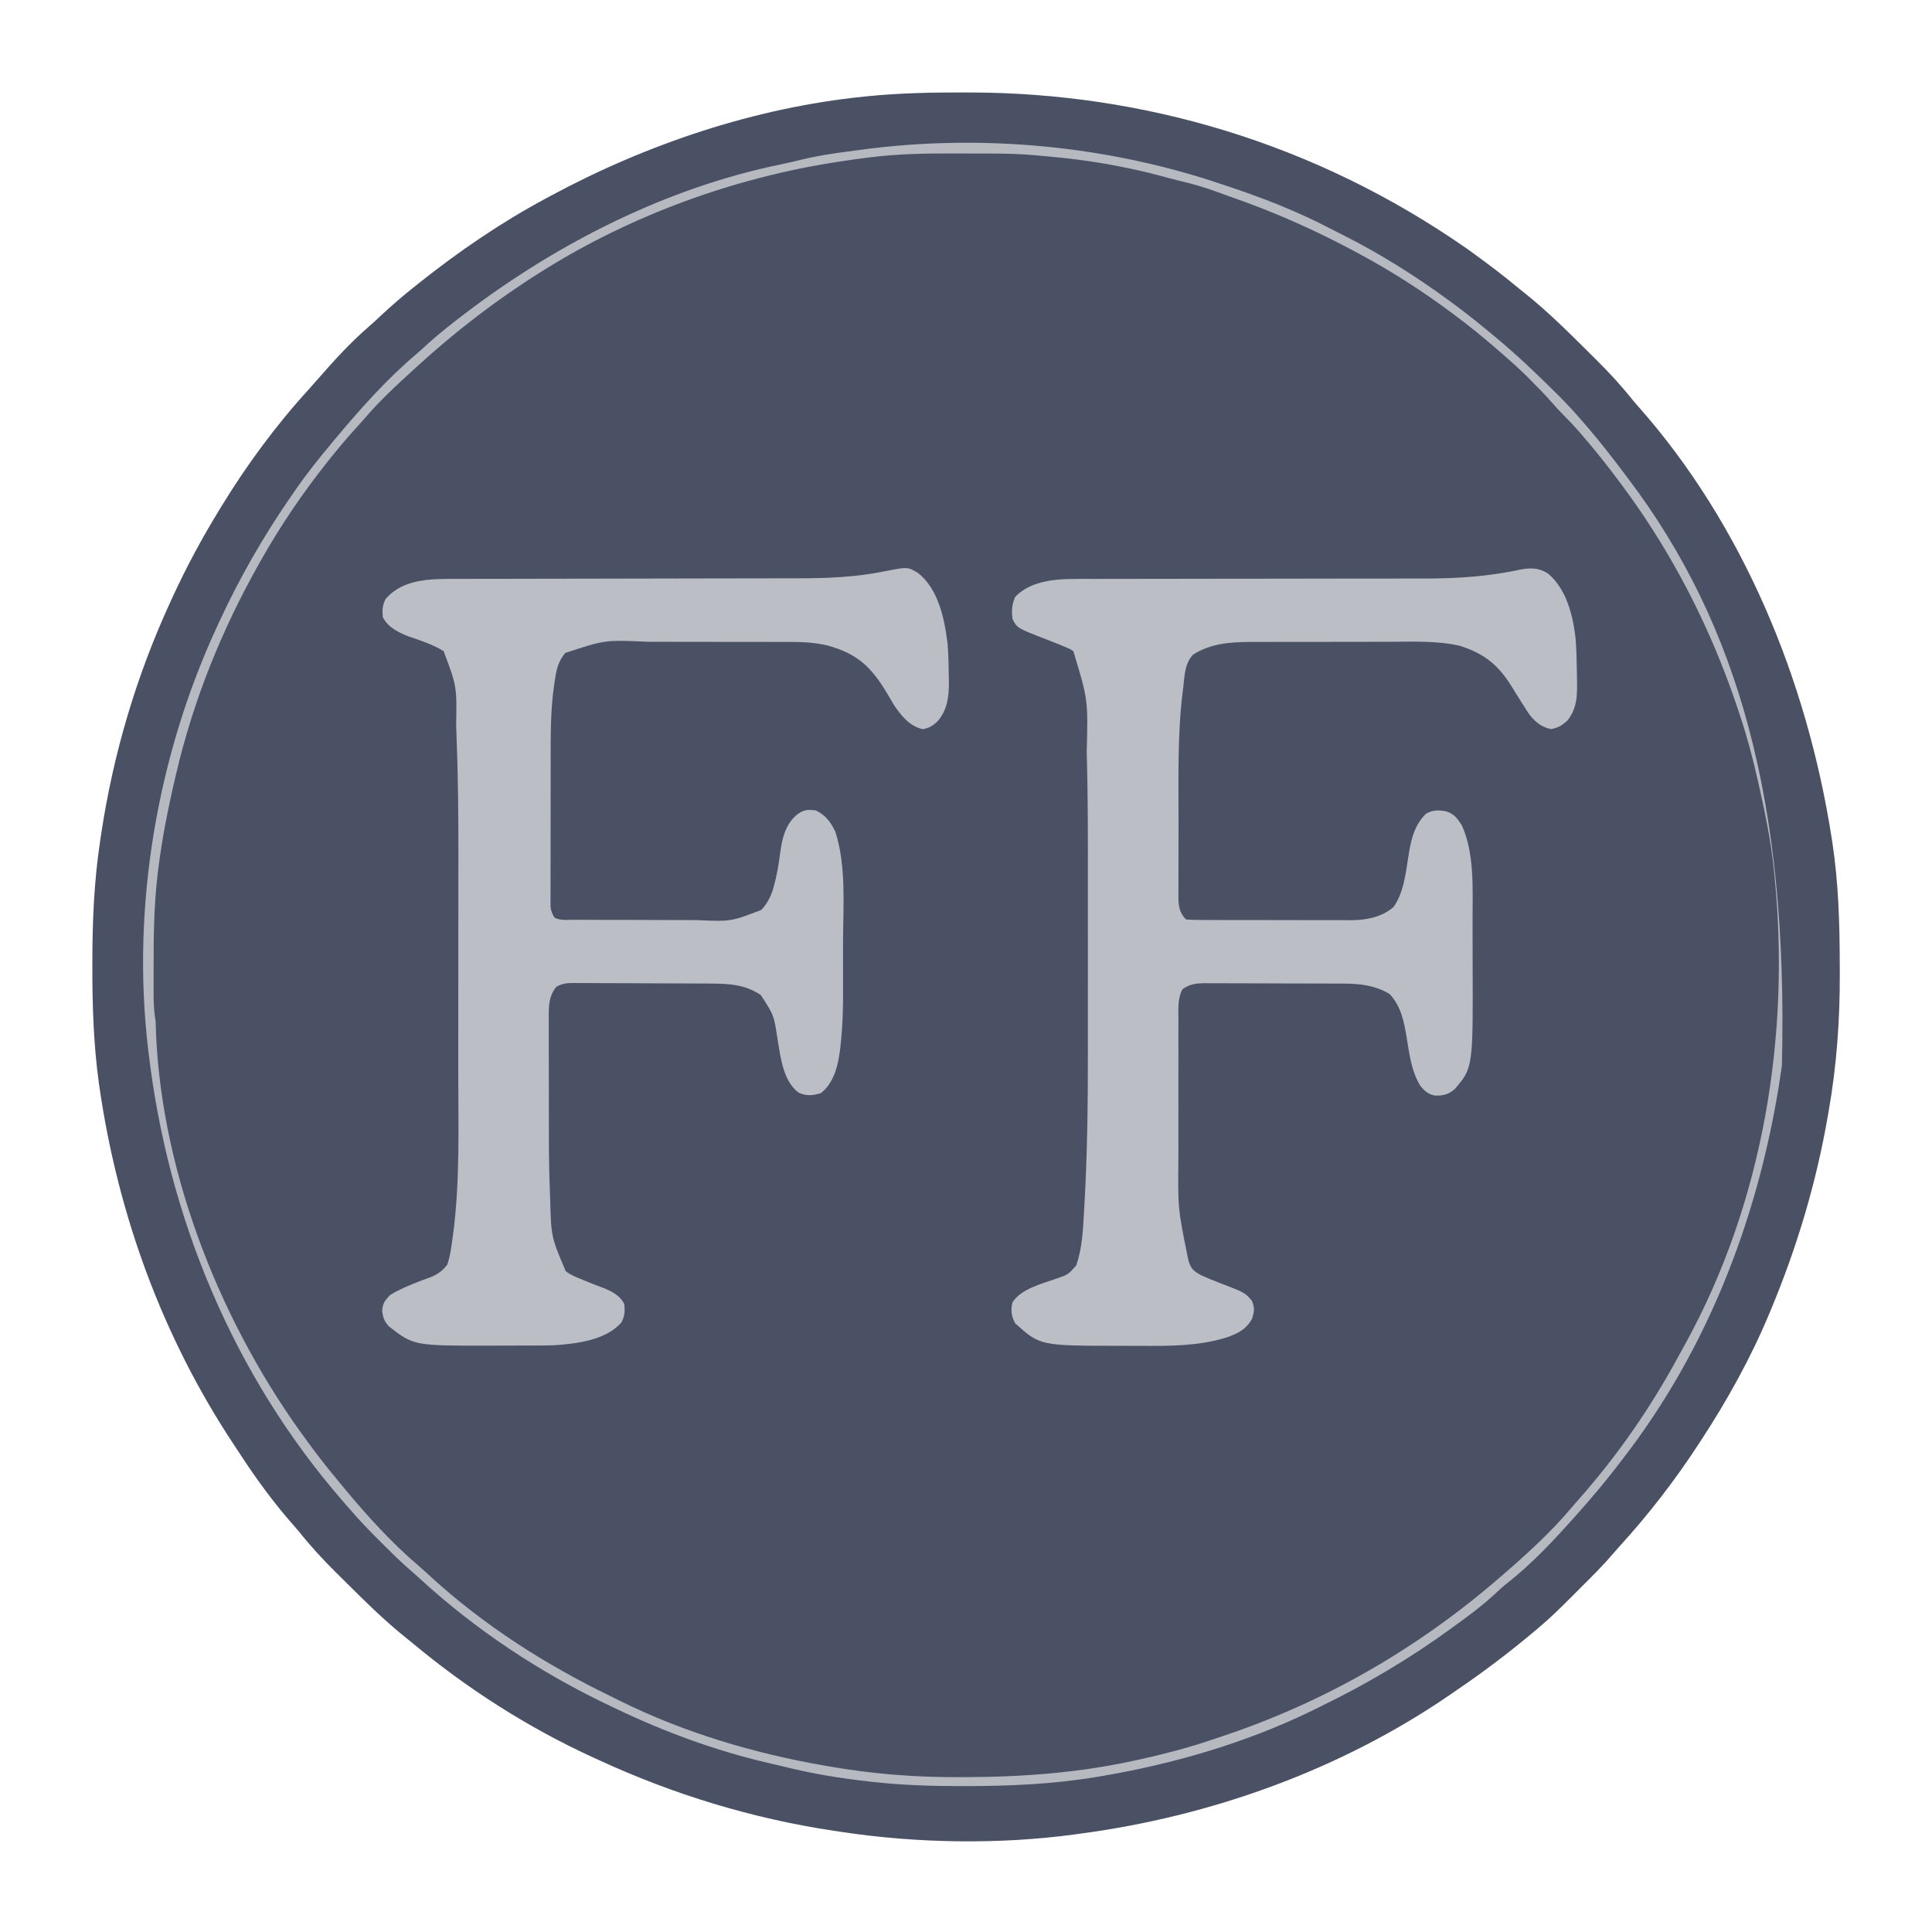 <?xml version="1.0" encoding="UTF-8"?>
<svg version="1.1" xmlns="http://www.w3.org/2000/svg" width="1080" height="1080">
<path d="M0 0 C1.376 0.002 2.752 0.004 4.128 0.007 C100.187 0.212 196.435 27.961 281.562 87.312 C282.336 87.87 283.11 88.427 283.907 89.001 C293.361 95.839 302.617 102.82 311.562 110.312 C312.413 110.991 313.264 111.669 314.141 112.367 C326.926 122.573 338.469 134.116 350.059 145.634 C351.295 146.862 352.533 148.089 353.773 149.314 C361.197 156.662 368.064 164.125 374.562 172.312 C375.557 173.477 376.56 174.634 377.574 175.781 C435.265 241.024 471.622 327.383 485.562 417.312 C485.669 418.009 485.776 418.705 485.885 419.422 C489.265 441.784 489.949 464.146 489.995 486.726 C490 488.767 490.009 490.808 490.019 492.85 C490.095 518.568 488.268 544.024 483.812 569.375 C483.686 570.113 483.559 570.851 483.428 571.612 C476.949 609.162 466.233 645.168 451.562 680.312 C451.222 681.133 450.882 681.953 450.532 682.797 C440.237 707.462 427.177 730.969 412.562 753.312 C412.186 753.892 411.81 754.471 411.423 755.068 C398.124 775.528 383.269 794.774 366.828 812.801 C365.612 814.149 364.402 815.503 363.23 816.89 C357.669 823.428 351.586 829.44 345.511 835.494 C343.629 837.371 341.753 839.252 339.877 841.135 C333.945 847.071 328.018 852.939 321.562 858.312 C320.922 858.854 320.281 859.396 319.621 859.955 C305.491 871.859 290.857 882.95 275.562 893.312 C274.463 894.074 273.364 894.835 272.266 895.598 C211.261 937.53 138.789 963.594 65.562 973.312 C63.807 973.558 63.807 973.558 62.016 973.809 C19.66 979.503 -26.229 978.731 -68.438 972.312 C-69.741 972.12 -71.045 971.927 -72.388 971.729 C-117.857 964.862 -161.693 951.535 -203.438 932.312 C-204.463 931.845 -205.489 931.377 -206.546 930.895 C-243.219 914.101 -277.514 892.214 -308.438 866.312 C-309.288 865.634 -310.139 864.956 -311.016 864.258 C-323.801 854.052 -335.344 842.509 -346.934 830.991 C-348.17 829.763 -349.408 828.536 -350.648 827.311 C-358.072 819.963 -364.939 812.5 -371.438 804.312 C-372.432 803.148 -373.435 801.991 -374.449 800.844 C-385.915 787.872 -396.042 773.844 -405.438 759.312 C-406.271 758.055 -407.106 756.799 -407.941 755.543 C-447.579 695.617 -472.382 627.647 -482.75 556.688 C-482.897 555.685 -483.045 554.682 -483.196 553.648 C-486.139 532.04 -486.844 510.472 -486.812 488.688 C-486.812 487.658 -486.812 487.658 -486.812 486.607 C-486.808 463.639 -485.894 441.047 -482.438 418.312 C-482.245 417.009 -482.052 415.705 -481.854 414.362 C-475.116 369.748 -462.27 326.316 -443.438 285.312 C-442.948 284.242 -442.458 283.172 -441.953 282.07 C-434.35 265.58 -425.907 249.802 -416.438 234.312 C-415.918 233.457 -415.399 232.601 -414.863 231.72 C-400.656 208.409 -384.199 186.05 -365.773 165.895 C-363.874 163.795 -362.009 161.676 -360.152 159.539 C-351.593 149.739 -342.759 140.014 -332.922 131.48 C-330.458 129.33 -328.067 127.117 -325.68 124.883 C-319.474 119.081 -313.106 113.582 -306.438 108.312 C-305.808 107.81 -305.178 107.308 -304.529 106.791 C-282.181 88.989 -258.622 72.845 -233.438 59.312 C-232.489 58.8 -231.541 58.287 -230.564 57.758 C-176.824 28.826 -116.41 8.483 -55.438 2.312 C-54.603 2.227 -53.768 2.142 -52.908 2.055 C-35.267 0.317 -17.718 -0.051 0 0 Z " fill="#4A5164" transform="translate(538.438,51.688)"/>
<path d="M0 0 C11.476 8.99 14.816 25.568 16.539 39.336 C17.056 45.367 17.155 51.415 17.234 57.465 C17.26 58.614 17.287 59.762 17.313 60.946 C17.33 68.92 16.508 76.444 11.15 82.716 C8.455 85.344 6.511 86.582 2.797 87.34 C-4.685 85.748 -9.502 79.718 -13.542 73.588 C-14.913 71.332 -16.25 69.059 -17.578 66.777 C-26.254 52.325 -34.182 44.944 -50.844 40.477 C-57.654 38.903 -64.008 38.566 -70.973 38.57 C-72.053 38.566 -73.134 38.563 -74.247 38.559 C-77.816 38.55 -81.384 38.548 -84.953 38.547 C-87.444 38.544 -89.936 38.54 -92.427 38.537 C-97.653 38.531 -102.878 38.529 -108.103 38.53 C-114.769 38.53 -121.435 38.516 -128.102 38.499 C-133.251 38.488 -138.4 38.486 -143.549 38.486 C-146.005 38.485 -148.461 38.481 -150.917 38.473 C-174.912 37.382 -174.912 37.382 -197.141 44.715 C-200.959 49.317 -202.014 53.412 -202.828 59.152 C-202.945 59.858 -203.061 60.564 -203.182 61.291 C-205.575 76.744 -205.303 92.42 -205.309 108.008 C-205.312 110.331 -205.315 112.654 -205.319 114.977 C-205.325 119.814 -205.327 124.651 -205.326 129.488 C-205.326 135.689 -205.34 141.891 -205.357 148.093 C-205.368 152.875 -205.37 157.658 -205.369 162.44 C-205.37 164.728 -205.375 167.017 -205.383 169.305 C-205.392 172.49 -205.39 175.675 -205.384 178.86 C-205.389 179.804 -205.395 180.748 -205.401 181.72 C-205.396 182.588 -205.392 183.455 -205.388 184.349 C-205.388 185.1 -205.389 185.851 -205.39 186.625 C-205.101 189.05 -204.424 190.645 -203.141 192.715 C-199.763 194.403 -195.931 193.871 -192.216 193.876 C-191.29 193.881 -190.365 193.886 -189.411 193.891 C-186.335 193.906 -183.259 193.912 -180.184 193.918 C-178.043 193.924 -175.902 193.929 -173.761 193.935 C-169.261 193.946 -164.761 193.952 -160.261 193.955 C-154.523 193.961 -148.785 193.984 -143.046 194.013 C-138.617 194.032 -134.187 194.037 -129.758 194.038 C-127.645 194.041 -125.531 194.049 -123.418 194.063 C-104.575 194.91 -104.575 194.91 -87.516 188.34 C-83.354 183.74 -81.495 179.259 -80.078 173.277 C-79.906 172.576 -79.734 171.876 -79.557 171.154 C-78.474 166.591 -77.722 162.06 -77.141 157.402 C-75.997 148.693 -74.311 140.414 -67.141 134.715 C-63.386 132.212 -61.593 132.262 -57.141 132.715 C-51.664 135.344 -48.674 139.328 -46.141 144.715 C-39.97 164.175 -41.828 186.176 -41.88 206.36 C-41.891 210.873 -41.885 215.385 -41.873 219.898 C-41.865 223.438 -41.868 226.977 -41.873 230.516 C-41.874 232.178 -41.873 233.84 -41.868 235.502 C-41.848 244.346 -42.132 253.078 -43.032 261.881 C-43.11 262.648 -43.187 263.415 -43.267 264.206 C-44.341 273.762 -46.259 284.359 -54.141 290.715 C-58.533 292.179 -62.406 292.526 -66.672 290.531 C-75.397 284.112 -76.812 270.599 -78.486 260.663 C-80.53 247.151 -80.53 247.151 -87.891 235.902 C-96.385 230.185 -105.378 229.57 -115.393 229.538 C-116.743 229.528 -116.743 229.528 -118.121 229.518 C-121.078 229.498 -124.035 229.487 -126.992 229.477 C-128.512 229.47 -128.512 229.47 -130.063 229.464 C-135.418 229.443 -140.773 229.429 -146.128 229.42 C-151.657 229.409 -157.186 229.374 -162.716 229.335 C-166.972 229.308 -171.229 229.3 -175.486 229.296 C-177.525 229.292 -179.564 229.28 -181.603 229.261 C-184.451 229.237 -187.298 229.238 -190.147 229.245 C-190.988 229.232 -191.828 229.219 -192.694 229.206 C-196.481 229.24 -198.697 229.474 -202.078 231.307 C-206.66 236.656 -206.429 243.09 -206.384 249.773 C-206.386 251.095 -206.386 251.095 -206.389 252.443 C-206.393 255.346 -206.382 258.249 -206.371 261.152 C-206.37 263.195 -206.369 265.237 -206.37 267.28 C-206.368 271.567 -206.36 275.854 -206.346 280.141 C-206.33 285.567 -206.326 290.994 -206.326 296.42 C-206.326 300.647 -206.321 304.874 -206.313 309.1 C-206.31 311.096 -206.308 313.092 -206.307 315.089 C-206.299 325.707 -206.148 336.307 -205.712 346.918 C-205.676 347.833 -205.64 348.748 -205.603 349.691 C-205.05 371.088 -205.05 371.088 -196.926 390.273 C-194.365 392.341 -191.614 393.396 -188.578 394.652 C-187.644 395.045 -187.644 395.045 -186.691 395.445 C-183.037 396.972 -179.349 398.389 -175.641 399.777 C-170.948 401.625 -166.482 404.031 -164.141 408.715 C-163.749 412.792 -163.887 415.198 -165.703 418.902 C-174.385 428.92 -190.62 430.811 -203.141 431.715 C-207.17 431.857 -211.195 431.879 -215.227 431.883 C-216.364 431.886 -217.501 431.889 -218.672 431.893 C-221.071 431.898 -223.469 431.9 -225.868 431.9 C-229.471 431.902 -233.073 431.92 -236.676 431.939 C-281.74 432.051 -281.74 432.051 -295.617 421.277 C-298.364 418.46 -299.09 416.175 -299.516 412.277 C-299.067 408.017 -298.034 406.799 -295.141 403.715 C-292.652 402.125 -292.652 402.125 -289.828 400.777 C-288.254 400.023 -288.254 400.023 -286.648 399.254 C-284.172 398.167 -281.717 397.143 -279.195 396.176 C-278.532 395.92 -277.868 395.665 -277.185 395.402 C-275.292 394.686 -273.39 393.995 -271.488 393.305 C-267.771 391.54 -265.696 389.934 -263.141 386.715 C-261.449 381.885 -260.838 376.776 -260.141 371.715 C-260.042 370.999 -259.942 370.284 -259.84 369.547 C-255.899 339.506 -256.977 308.686 -256.973 278.454 C-256.973 275.148 -256.97 271.842 -256.968 268.536 C-256.959 256.907 -256.955 245.278 -256.955 233.648 C-256.956 222.964 -256.945 212.28 -256.93 201.595 C-256.916 192.297 -256.911 182.999 -256.912 173.701 C-256.912 168.203 -256.909 162.706 -256.899 157.208 C-256.857 134.297 -257.107 111.428 -258.03 88.533 C-258.088 87.023 -258.088 87.023 -258.148 85.482 C-257.747 63.413 -257.747 63.413 -265.141 43.715 C-271.089 39.995 -277.927 37.827 -284.518 35.535 C-290.252 33.416 -296.288 30.421 -299.141 24.715 C-299.527 20.696 -299.399 18.254 -297.641 14.59 C-290.645 6.545 -281.18 4.3 -270.798 3.544 C-264.278 3.26 -257.755 3.299 -251.23 3.314 C-249.046 3.308 -246.861 3.301 -244.676 3.293 C-239.995 3.278 -235.314 3.272 -230.633 3.274 C-223.212 3.276 -215.791 3.256 -208.37 3.233 C-194.612 3.194 -180.854 3.175 -167.096 3.16 C-148.091 3.138 -129.085 3.103 -110.08 3.05 C-102.723 3.03 -95.366 3.021 -88.009 3.019 C-83.406 3.016 -78.803 3.005 -74.2 2.993 C-72.088 2.988 -69.977 2.987 -67.865 2.99 C-51.233 3.01 -34.719 2.41 -18.391 -0.973 C-5.737 -3.444 -5.737 -3.444 0 0 Z " fill="#BCBEC6" transform="translate(513.141,320.285)"/>
<path d="M0 0 C10.32 8.543 14.021 23.553 15.42 36.341 C15.893 42.412 16.055 48.483 16.128 54.57 C16.147 56.09 16.173 57.611 16.206 59.131 C16.373 67.73 16.448 75.407 10.656 82.371 C7.607 85.031 5.67 86.177 1.719 86.934 C-3.762 85.927 -7.811 82.447 -10.969 77.988 C-11.774 76.749 -12.565 75.502 -13.344 74.246 C-13.77 73.587 -14.195 72.927 -14.634 72.248 C-16.553 69.266 -18.414 66.255 -20.258 63.227 C-27.68 51.111 -35.764 44.634 -49.344 40.371 C-62.216 37.457 -75.532 38.098 -88.641 38.141 C-91.085 38.142 -93.53 38.142 -95.975 38.142 C-101.075 38.144 -106.175 38.152 -111.275 38.165 C-117.793 38.182 -124.312 38.186 -130.83 38.185 C-135.869 38.186 -140.909 38.191 -145.948 38.198 C-148.351 38.202 -150.754 38.203 -153.158 38.204 C-156.519 38.206 -159.88 38.215 -163.241 38.226 C-164.221 38.225 -165.201 38.225 -166.211 38.224 C-177.729 38.277 -188.426 38.994 -198.406 45.309 C-203.115 50.322 -203.144 57.164 -203.906 63.684 C-204.095 65.137 -204.095 65.137 -204.287 66.619 C-207.164 90.647 -206.532 115.068 -206.529 139.223 C-206.529 144.134 -206.543 149.045 -206.56 153.956 C-206.571 157.769 -206.573 161.583 -206.572 165.396 C-206.574 167.209 -206.578 169.022 -206.586 170.834 C-206.596 173.35 -206.593 175.866 -206.587 178.382 C-206.592 179.121 -206.598 179.86 -206.604 180.621 C-206.572 185.821 -206.092 189.623 -202.344 193.371 C-199.232 193.575 -196.209 193.654 -193.096 193.646 C-192.136 193.651 -191.177 193.656 -190.188 193.661 C-187 193.675 -183.813 193.674 -180.625 193.672 C-178.41 193.676 -176.195 193.68 -173.979 193.685 C-169.325 193.692 -164.672 193.692 -160.018 193.687 C-154.07 193.681 -148.124 193.698 -142.177 193.721 C-137.595 193.736 -133.014 193.737 -128.433 193.734 C-126.242 193.734 -124.051 193.739 -121.86 193.749 C-118.782 193.762 -115.705 193.755 -112.627 193.743 C-111.731 193.751 -110.835 193.759 -109.912 193.767 C-101.51 193.697 -92.806 192.064 -86.344 186.371 C-80.894 178.689 -79.666 168.649 -78.272 159.561 C-76.831 150.192 -75.335 141.362 -68.344 134.371 C-64.623 132.097 -61.446 132.144 -57.266 132.844 C-52.703 134.096 -50.732 136.778 -48.219 140.621 C-40.946 156.521 -42.185 176.602 -42.176 193.727 C-42.173 195.245 -42.169 196.764 -42.166 198.283 C-42.16 201.441 -42.158 204.6 -42.158 207.759 C-42.159 210.95 -42.152 214.141 -42.138 217.331 C-41.89 276.333 -41.89 276.333 -52.344 288.371 C-55.775 291.23 -58.863 291.985 -63.355 291.773 C-66.933 291.049 -69.156 289.14 -71.344 286.371 C-76.357 278.349 -77.526 268.439 -79.02 259.266 C-80.521 250.227 -82.143 241.799 -88.656 234.934 C-96.893 230.145 -105.086 229.222 -114.467 229.21 C-115.365 229.205 -116.263 229.2 -117.189 229.195 C-120.147 229.18 -123.105 229.174 -126.062 229.168 C-128.125 229.162 -130.187 229.156 -132.249 229.151 C-136.566 229.14 -140.883 229.134 -145.201 229.131 C-150.729 229.125 -156.257 229.101 -161.785 229.073 C-166.042 229.054 -170.298 229.049 -174.555 229.048 C-176.593 229.044 -178.631 229.036 -180.67 229.023 C-183.52 229.006 -186.37 229.008 -189.221 229.015 C-190.479 229.001 -190.479 229.001 -191.762 228.987 C-196.633 229.021 -200.266 229.414 -204.344 232.371 C-207.092 237.486 -206.626 243.241 -206.603 248.908 C-206.606 249.958 -206.61 251.008 -206.613 252.09 C-206.622 255.56 -206.616 259.03 -206.609 262.5 C-206.611 264.93 -206.613 267.36 -206.615 269.789 C-206.618 274.891 -206.614 279.993 -206.604 285.094 C-206.593 291.576 -206.6 298.058 -206.612 304.539 C-206.619 309.566 -206.617 314.593 -206.611 319.62 C-206.61 322.006 -206.612 324.392 -206.616 326.777 C-206.898 354.932 -206.898 354.932 -201.344 382.371 C-201.087 383.485 -201.087 383.485 -200.824 384.621 C-199.464 388.821 -197.765 390.142 -193.844 392.273 C-190.367 393.865 -186.826 395.274 -183.254 396.637 C-169.327 401.991 -169.327 401.991 -165.469 406.621 C-163.908 410.435 -164.185 412.418 -165.344 416.371 C-168.604 422.599 -173.898 425.083 -180.369 427.226 C-195.957 431.911 -212.07 431.815 -228.196 431.707 C-231.97 431.684 -235.742 431.687 -239.516 431.693 C-283.932 431.641 -283.932 431.641 -297.844 419.121 C-300.018 415.134 -300.45 411.796 -299.344 407.371 C-294.552 399.828 -282.838 396.951 -274.91 394.164 C-268.226 391.865 -268.226 391.865 -263.719 386.746 C-260.452 377.232 -259.907 367.26 -259.393 357.291 C-259.285 355.193 -259.166 353.097 -259.045 351 C-257.472 322.837 -257.19 294.692 -257.209 266.493 C-257.212 261.563 -257.21 256.633 -257.208 251.703 C-257.206 243.429 -257.209 235.154 -257.213 226.879 C-257.219 217.423 -257.217 207.967 -257.212 198.511 C-257.207 190.282 -257.206 182.053 -257.209 173.825 C-257.211 168.959 -257.211 164.093 -257.207 159.226 C-257.196 140.15 -257.285 121.086 -257.797 102.016 C-257.827 100.878 -257.827 100.878 -257.858 99.716 C-257.101 70.499 -257.101 70.499 -265.344 43.371 C-267.447 42.008 -267.447 42.008 -270.031 40.996 C-271.01 40.576 -271.988 40.156 -272.996 39.723 C-275.378 38.761 -277.763 37.818 -280.16 36.895 C-296.795 30.469 -296.795 30.469 -299.344 25.371 C-299.9 20.813 -299.751 17.27 -297.844 13.059 C-290.807 5.494 -279.603 3.527 -269.623 3.094 C-263.922 2.946 -258.221 2.968 -252.519 2.986 C-250.331 2.982 -248.143 2.977 -245.955 2.97 C-241.263 2.958 -236.571 2.956 -231.879 2.96 C-224.436 2.967 -216.993 2.951 -209.55 2.932 C-199.093 2.907 -188.636 2.89 -178.179 2.882 C-177.186 2.882 -177.186 2.882 -176.173 2.881 C-171.48 2.877 -166.787 2.874 -162.094 2.871 C-145.052 2.86 -128.01 2.844 -110.969 2.8 C-103.595 2.782 -96.222 2.778 -88.849 2.785 C-84.226 2.787 -79.603 2.776 -74.98 2.762 C-72.865 2.758 -70.751 2.759 -68.636 2.766 C-50.772 2.818 -33.029 1.559 -15.53 -2.211 C-9.858 -3.295 -5.036 -3.308 0 0 Z " fill="#BCBEC6" transform="translate(865.344,320.629)"/>
<path d="M0 0 C0.822 0.272 1.645 0.545 2.492 0.826 C22.496 7.464 42.151 15.071 60.833 24.874 C63.292 26.152 65.768 27.394 68.246 28.637 C88.893 39.08 108.355 51.312 127 65 C127.561 65.409 128.122 65.819 128.7 66.241 C136.005 71.584 143.053 77.203 150 83 C151.007 83.831 152.014 84.663 153.051 85.52 C164.923 95.383 176.064 105.989 187 116.875 C187.694 117.564 188.388 118.253 189.103 118.963 C193.604 123.479 197.853 128.157 202 133 C202.878 134.009 203.755 135.018 204.633 136.027 C212.109 144.757 219.105 153.808 226 163 C226.485 163.642 226.97 164.285 227.47 164.946 C288.644 246.076 316.722 345.473 313.086 492.704 C301.874 572.652 273.039 649.957 223 714 C222.155 715.101 221.309 716.203 220.465 717.305 C213.638 726.158 206.433 734.65 199 743 C198.288 743.801 198.288 743.801 197.561 744.619 C185.756 757.822 173.448 771.156 159.449 782.047 C156.773 784.181 154.307 786.469 151.812 788.812 C144.959 795.102 137.524 800.546 130 806 C129.332 806.487 128.665 806.975 127.977 807.477 C104.899 824.268 80.495 838.691 54.812 851.121 C53.069 851.967 51.333 852.829 49.598 853.691 C12.932 871.467 -27.874 883.271 -68 890 C-68.721 890.121 -69.443 890.242 -70.186 890.367 C-94.671 894.403 -119.042 895.46 -143.812 895.438 C-144.486 895.438 -145.16 895.438 -145.854 895.438 C-162.672 895.439 -179.288 894.932 -196 893 C-196.693 892.922 -197.385 892.845 -198.099 892.765 C-213.652 891.003 -228.953 888.507 -244.136 884.705 C-247.2 883.951 -250.274 883.247 -253.352 882.547 C-283.148 875.626 -311.438 865.2 -339 852 C-340.036 851.511 -341.072 851.021 -342.14 850.517 C-380.668 832.252 -417.201 808.128 -448.594 779.195 C-449.937 777.97 -451.288 776.753 -452.67 775.571 C-458.237 770.801 -463.448 765.705 -468.618 760.512 C-470.06 759.065 -471.507 757.623 -472.955 756.182 C-478.183 750.958 -483.212 745.63 -488 740 C-488.949 738.917 -489.9 737.835 -490.852 736.754 C-552.365 666.243 -589.229 577.592 -600 485 C-600.119 484.009 -600.237 483.018 -600.359 481.998 C-609.394 403.225 -595.118 319.809 -562 248 C-561.543 247.001 -561.085 246.003 -560.614 244.974 C-549.101 219.984 -535.652 196.621 -520 174 C-519.515 173.293 -519.031 172.586 -518.532 171.857 C-511.871 162.15 -504.542 153.031 -497 144 C-496.497 143.397 -495.994 142.793 -495.476 142.171 C-481.483 125.446 -466.556 108.669 -449.863 94.586 C-447.645 92.698 -445.518 90.723 -443.375 88.75 C-437.171 83.167 -430.638 78.05 -424 73 C-423.287 72.457 -422.573 71.914 -421.838 71.354 C-370.707 32.615 -310.132 2.009 -247 -11 C-245.587 -11.307 -244.174 -11.617 -242.762 -11.93 C-242.011 -12.095 -241.259 -12.261 -240.485 -12.432 C-238.716 -12.836 -236.951 -13.262 -235.19 -13.701 C-226.514 -15.827 -217.826 -17.149 -208.98 -18.308 C-206.568 -18.624 -204.158 -18.952 -201.748 -19.281 C-134.765 -28.315 -64.011 -21.707 0 0 Z M-197 -15 C-197.718 -14.911 -198.436 -14.822 -199.176 -14.73 C-203.858 -14.14 -208.523 -13.465 -213.188 -12.75 C-213.882 -12.644 -214.577 -12.538 -215.293 -12.429 C-272.54 -3.617 -329.832 17.202 -379 48 C-379.688 48.43 -380.376 48.86 -381.085 49.303 C-405.726 64.785 -428.543 82.355 -450 102 C-450.5 102.455 -451 102.91 -451.515 103.378 C-461.174 112.168 -470.775 121.038 -479.266 130.984 C-481.259 133.301 -483.316 135.554 -485.375 137.812 C-490.102 143.065 -494.609 148.465 -499 154 C-499.464 154.58 -499.927 155.161 -500.405 155.759 C-513.962 172.813 -526.28 191.027 -537 210 C-537.453 210.801 -537.906 211.601 -538.373 212.426 C-559.193 249.445 -574.886 288.329 -584.562 329.688 C-584.758 330.518 -584.953 331.348 -585.154 332.204 C-589.192 349.429 -592.572 366.549 -594.688 384.125 C-594.867 385.608 -594.867 385.608 -595.05 387.12 C-596.898 403.667 -597.167 420.29 -597.13 436.923 C-597.125 439.856 -597.13 442.788 -597.137 445.721 C-597.136 447.612 -597.135 449.503 -597.133 451.395 C-597.136 452.69 -597.136 452.69 -597.139 454.011 C-597.121 458.772 -596.757 463.286 -596 468 C-595.9 470.458 -595.819 472.916 -595.75 475.375 C-592.184 555.542 -558.378 639.104 -511 703 C-510.242 704.033 -509.484 705.065 -508.703 706.129 C-503.669 712.925 -498.418 719.508 -493 726 C-492.169 727.007 -491.337 728.014 -490.48 729.051 C-477.801 744.309 -464.157 759.41 -449.012 772.27 C-446.517 774.415 -444.108 776.646 -441.688 778.875 C-412.107 805.811 -377.882 827.631 -341.949 845.05 C-340.063 845.969 -338.188 846.909 -336.312 847.852 C-300.474 865.58 -261.294 877.202 -222 884 C-220.852 884.203 -220.852 884.203 -219.681 884.409 C-195.482 888.638 -171.434 890.559 -146.875 890.438 C-144.931 890.433 -144.931 890.433 -142.948 890.429 C-110.883 890.328 -79.36 887.943 -48 881 C-46.393 880.648 -46.393 880.648 -44.754 880.289 C-31.786 877.407 -19.024 874.075 -6.437 869.823 C-4.751 869.253 -3.062 868.691 -1.372 868.134 C56.11 849.192 108.211 819.399 154 780 C154.704 779.398 155.408 778.796 156.133 778.176 C169.773 766.391 183.522 753.984 195.156 740.184 C196.696 738.36 198.26 736.57 199.844 734.785 C221.577 710.199 240.277 683.035 255.834 654.156 C256.953 652.087 258.092 650.029 259.234 647.973 C302.541 569.211 317.852 475.872 309 387 C308.839 385.332 308.839 385.332 308.674 383.631 C306.988 367.224 303.7 351.253 300.062 335.188 C299.852 334.252 299.641 333.317 299.423 332.353 C296.781 320.719 293.762 309.322 290 298 C289.676 297.008 289.352 296.015 289.018 294.993 C276.412 256.787 259.053 220.302 236.75 186.812 C236.195 185.978 236.195 185.978 235.628 185.127 C230.34 177.213 224.779 169.56 219 162 C218.243 161.005 218.243 161.005 217.47 159.989 C212.258 153.179 206.853 146.554 201.25 140.062 C200.731 139.46 200.213 138.858 199.679 138.237 C197.063 135.236 194.383 132.353 191.547 129.559 C189.1 127.147 186.8 124.669 184.559 122.066 C180.906 117.837 177.025 113.877 173.062 109.938 C172.398 109.269 171.733 108.601 171.049 107.912 C166.531 103.403 161.844 99.155 157 95 C155.871 94.015 154.742 93.029 153.613 92.043 C145.955 85.399 138.141 79.045 130 73 C129.335 72.504 128.67 72.008 127.985 71.497 C111.748 59.424 94.821 48.582 77 39 C75.651 38.271 75.651 38.271 74.275 37.528 C51.745 25.415 28.812 15.296 4.644 6.925 C2.379 6.133 0.129 5.316 -2.117 4.473 C-9.175 1.84 -16.208 -0.182 -23.527 -1.91 C-27.406 -2.827 -31.242 -3.88 -35.086 -4.93 C-42.562 -6.946 -50.084 -8.591 -57.688 -10.062 C-58.343 -10.19 -58.999 -10.318 -59.674 -10.449 C-73.695 -13.153 -87.776 -14.782 -102 -16 C-103.471 -16.132 -103.471 -16.132 -104.972 -16.266 C-112.951 -16.939 -120.869 -17.161 -128.875 -17.168 C-130.161 -17.171 -131.447 -17.175 -132.771 -17.178 C-135.477 -17.184 -138.183 -17.186 -140.889 -17.185 C-143.615 -17.185 -146.342 -17.192 -149.068 -17.206 C-165.155 -17.285 -181.027 -17.039 -197 -15 Z " fill="#B7B9C1" transform="translate(683,103)"/>
</svg>
